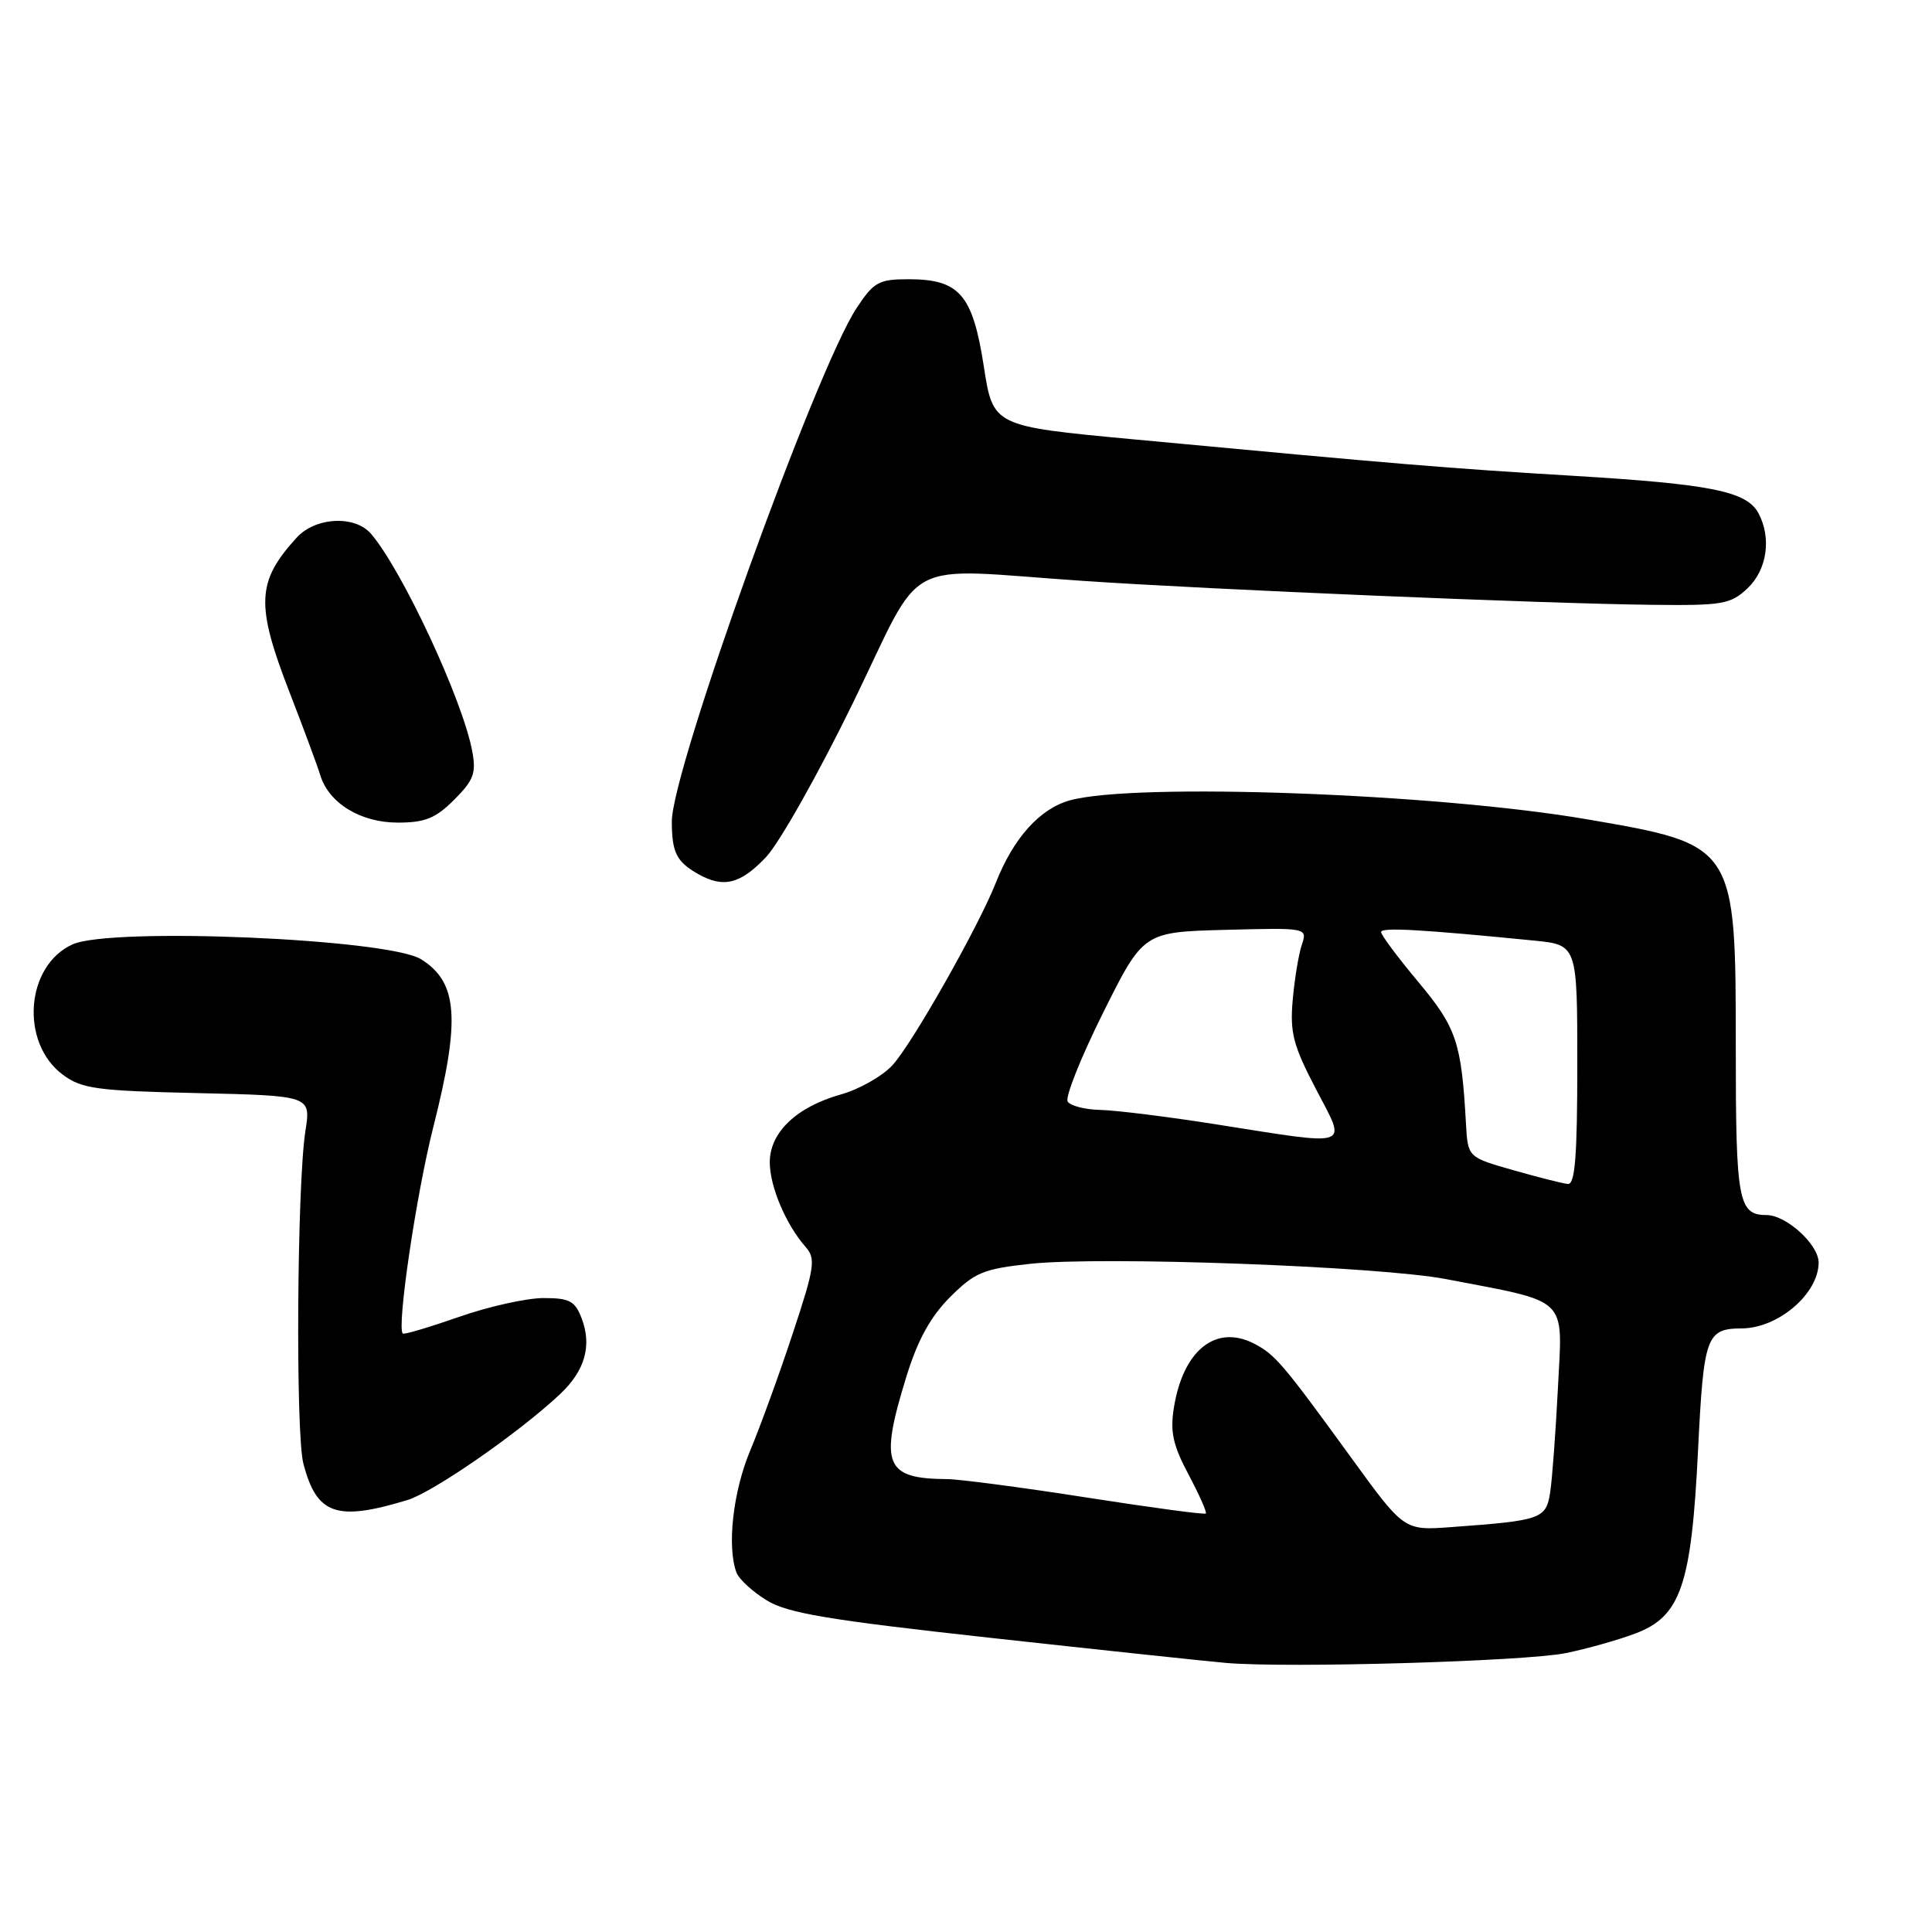 <?xml version="1.0" encoding="UTF-8" standalone="no"?>
<!DOCTYPE svg PUBLIC "-//W3C//DTD SVG 1.1//EN" "http://www.w3.org/Graphics/SVG/1.1/DTD/svg11.dtd" >
<svg xmlns="http://www.w3.org/2000/svg" xmlns:xlink="http://www.w3.org/1999/xlink" version="1.1" viewBox="0 0 256 256">
 <g >
 <path fill="currentColor"
d=" M 207.50 219.04 C 210.25 218.48 214.37 217.32 216.66 216.46 C 222.71 214.19 224.12 210.10 225.00 192.15 C 225.75 176.99 226.09 176.05 230.82 176.02 C 235.63 175.98 240.94 171.45 240.98 167.32 C 241.00 164.93 236.70 161.00 234.07 161.00 C 230.34 161.00 230.00 159.14 230.00 139.03 C 230.00 111.92 230.02 111.95 210.28 108.56 C 190.31 105.13 150.34 103.67 141.77 106.05 C 137.77 107.16 134.29 111.04 131.94 117.00 C 129.65 122.80 120.86 138.32 118.26 141.14 C 116.92 142.60 113.85 144.34 111.42 145.02 C 105.55 146.67 102.00 150.05 102.00 154.00 C 102.00 157.21 104.12 162.23 106.75 165.23 C 108.12 166.78 107.95 167.92 105.03 176.73 C 103.26 182.10 100.72 189.07 99.40 192.22 C 97.12 197.66 96.30 205.01 97.60 208.40 C 97.93 209.26 99.72 210.90 101.57 212.04 C 104.33 213.75 109.67 214.65 131.22 217.02 C 145.67 218.61 159.75 220.11 162.50 220.35 C 170.68 221.05 202.10 220.14 207.50 219.04 Z  M 54.00 198.76 C 57.43 197.71 68.84 189.79 74.21 184.73 C 77.51 181.62 78.45 178.32 77.08 174.71 C 76.19 172.38 75.48 172.00 72.01 172.00 C 69.78 172.00 64.74 173.12 60.81 174.50 C 56.88 175.87 53.53 176.87 53.37 176.70 C 52.55 175.88 55.16 158.22 57.42 149.32 C 61.03 135.06 60.68 130.15 55.80 127.11 C 51.44 124.38 14.69 122.82 9.60 125.14 C 3.38 127.97 2.63 138.17 8.32 142.40 C 10.83 144.27 12.79 144.54 26.17 144.84 C 41.20 145.19 41.20 145.19 40.47 149.84 C 39.35 157.02 39.15 189.93 40.20 193.94 C 41.97 200.71 44.58 201.62 54.00 198.76 Z  M 101.51 113.56 C 103.29 111.67 108.49 102.44 113.06 93.06 C 122.65 73.37 118.98 75.31 143.50 76.97 C 160.39 78.12 204.54 79.98 218.80 80.14 C 228.26 80.25 229.29 80.08 231.55 77.96 C 234.14 75.52 234.76 71.30 233.01 68.01 C 231.45 65.10 226.74 64.15 208.50 63.05 C 191.65 62.04 185.76 61.55 150.04 58.20 C 131.58 56.47 131.58 56.47 130.35 48.49 C 128.88 39.03 127.13 37.00 120.40 37.00 C 116.44 37.00 115.79 37.36 113.51 40.81 C 108.11 48.97 88.99 102.09 89.02 108.86 C 89.03 112.97 89.64 114.18 92.50 115.81 C 95.86 117.71 98.12 117.15 101.51 113.56 Z  M 60.18 105.97 C 62.77 103.38 63.12 102.44 62.57 99.52 C 61.30 92.74 53.35 75.66 49.18 70.75 C 47.04 68.24 41.80 68.50 39.30 71.25 C 34.00 77.07 33.86 80.11 38.38 91.77 C 40.24 96.57 42.07 101.50 42.44 102.72 C 43.57 106.43 47.78 109.00 52.71 109.00 C 56.32 109.00 57.72 108.43 60.18 105.97 Z  M 179.04 193.15 C 169.95 180.64 168.95 179.47 166.16 178.03 C 161.10 175.44 156.77 178.91 155.55 186.51 C 155.03 189.72 155.42 191.50 157.49 195.39 C 158.91 198.06 159.94 200.39 159.78 200.55 C 159.61 200.72 152.51 199.76 143.99 198.43 C 135.47 197.10 127.15 196.00 125.50 195.99 C 117.23 195.94 116.49 194.09 120.11 182.38 C 121.60 177.55 123.30 174.47 125.89 171.87 C 129.17 168.60 130.30 168.13 136.53 167.46 C 146.04 166.44 182.70 167.79 191.56 169.48 C 208.06 172.64 207.05 171.67 206.44 183.79 C 206.14 189.68 205.68 195.95 205.41 197.71 C 204.87 201.27 204.27 201.48 192.27 202.35 C 186.05 202.81 186.05 202.81 179.04 193.15 Z  M 200.50 155.05 C 194.50 153.34 194.50 153.34 194.25 148.92 C 193.65 138.10 193.00 136.18 187.94 130.12 C 185.22 126.87 183.00 123.89 183.00 123.50 C 183.00 122.85 188.31 123.15 203.25 124.63 C 209.00 125.20 209.00 125.20 209.00 141.10 C 209.00 153.22 208.70 156.97 207.75 156.88 C 207.06 156.82 203.80 155.99 200.50 155.05 Z  M 161.00 148.96 C 154.68 147.96 147.84 147.12 145.81 147.07 C 143.78 147.03 141.83 146.53 141.47 145.96 C 141.12 145.38 143.23 140.09 146.16 134.21 C 151.50 123.50 151.50 123.50 162.38 123.21 C 173.25 122.93 173.25 122.93 172.49 125.21 C 172.07 126.47 171.53 129.76 171.29 132.52 C 170.91 136.82 171.35 138.53 174.35 144.27 C 178.48 152.20 179.45 151.86 161.00 148.96 Z "/>
</g>
</svg>